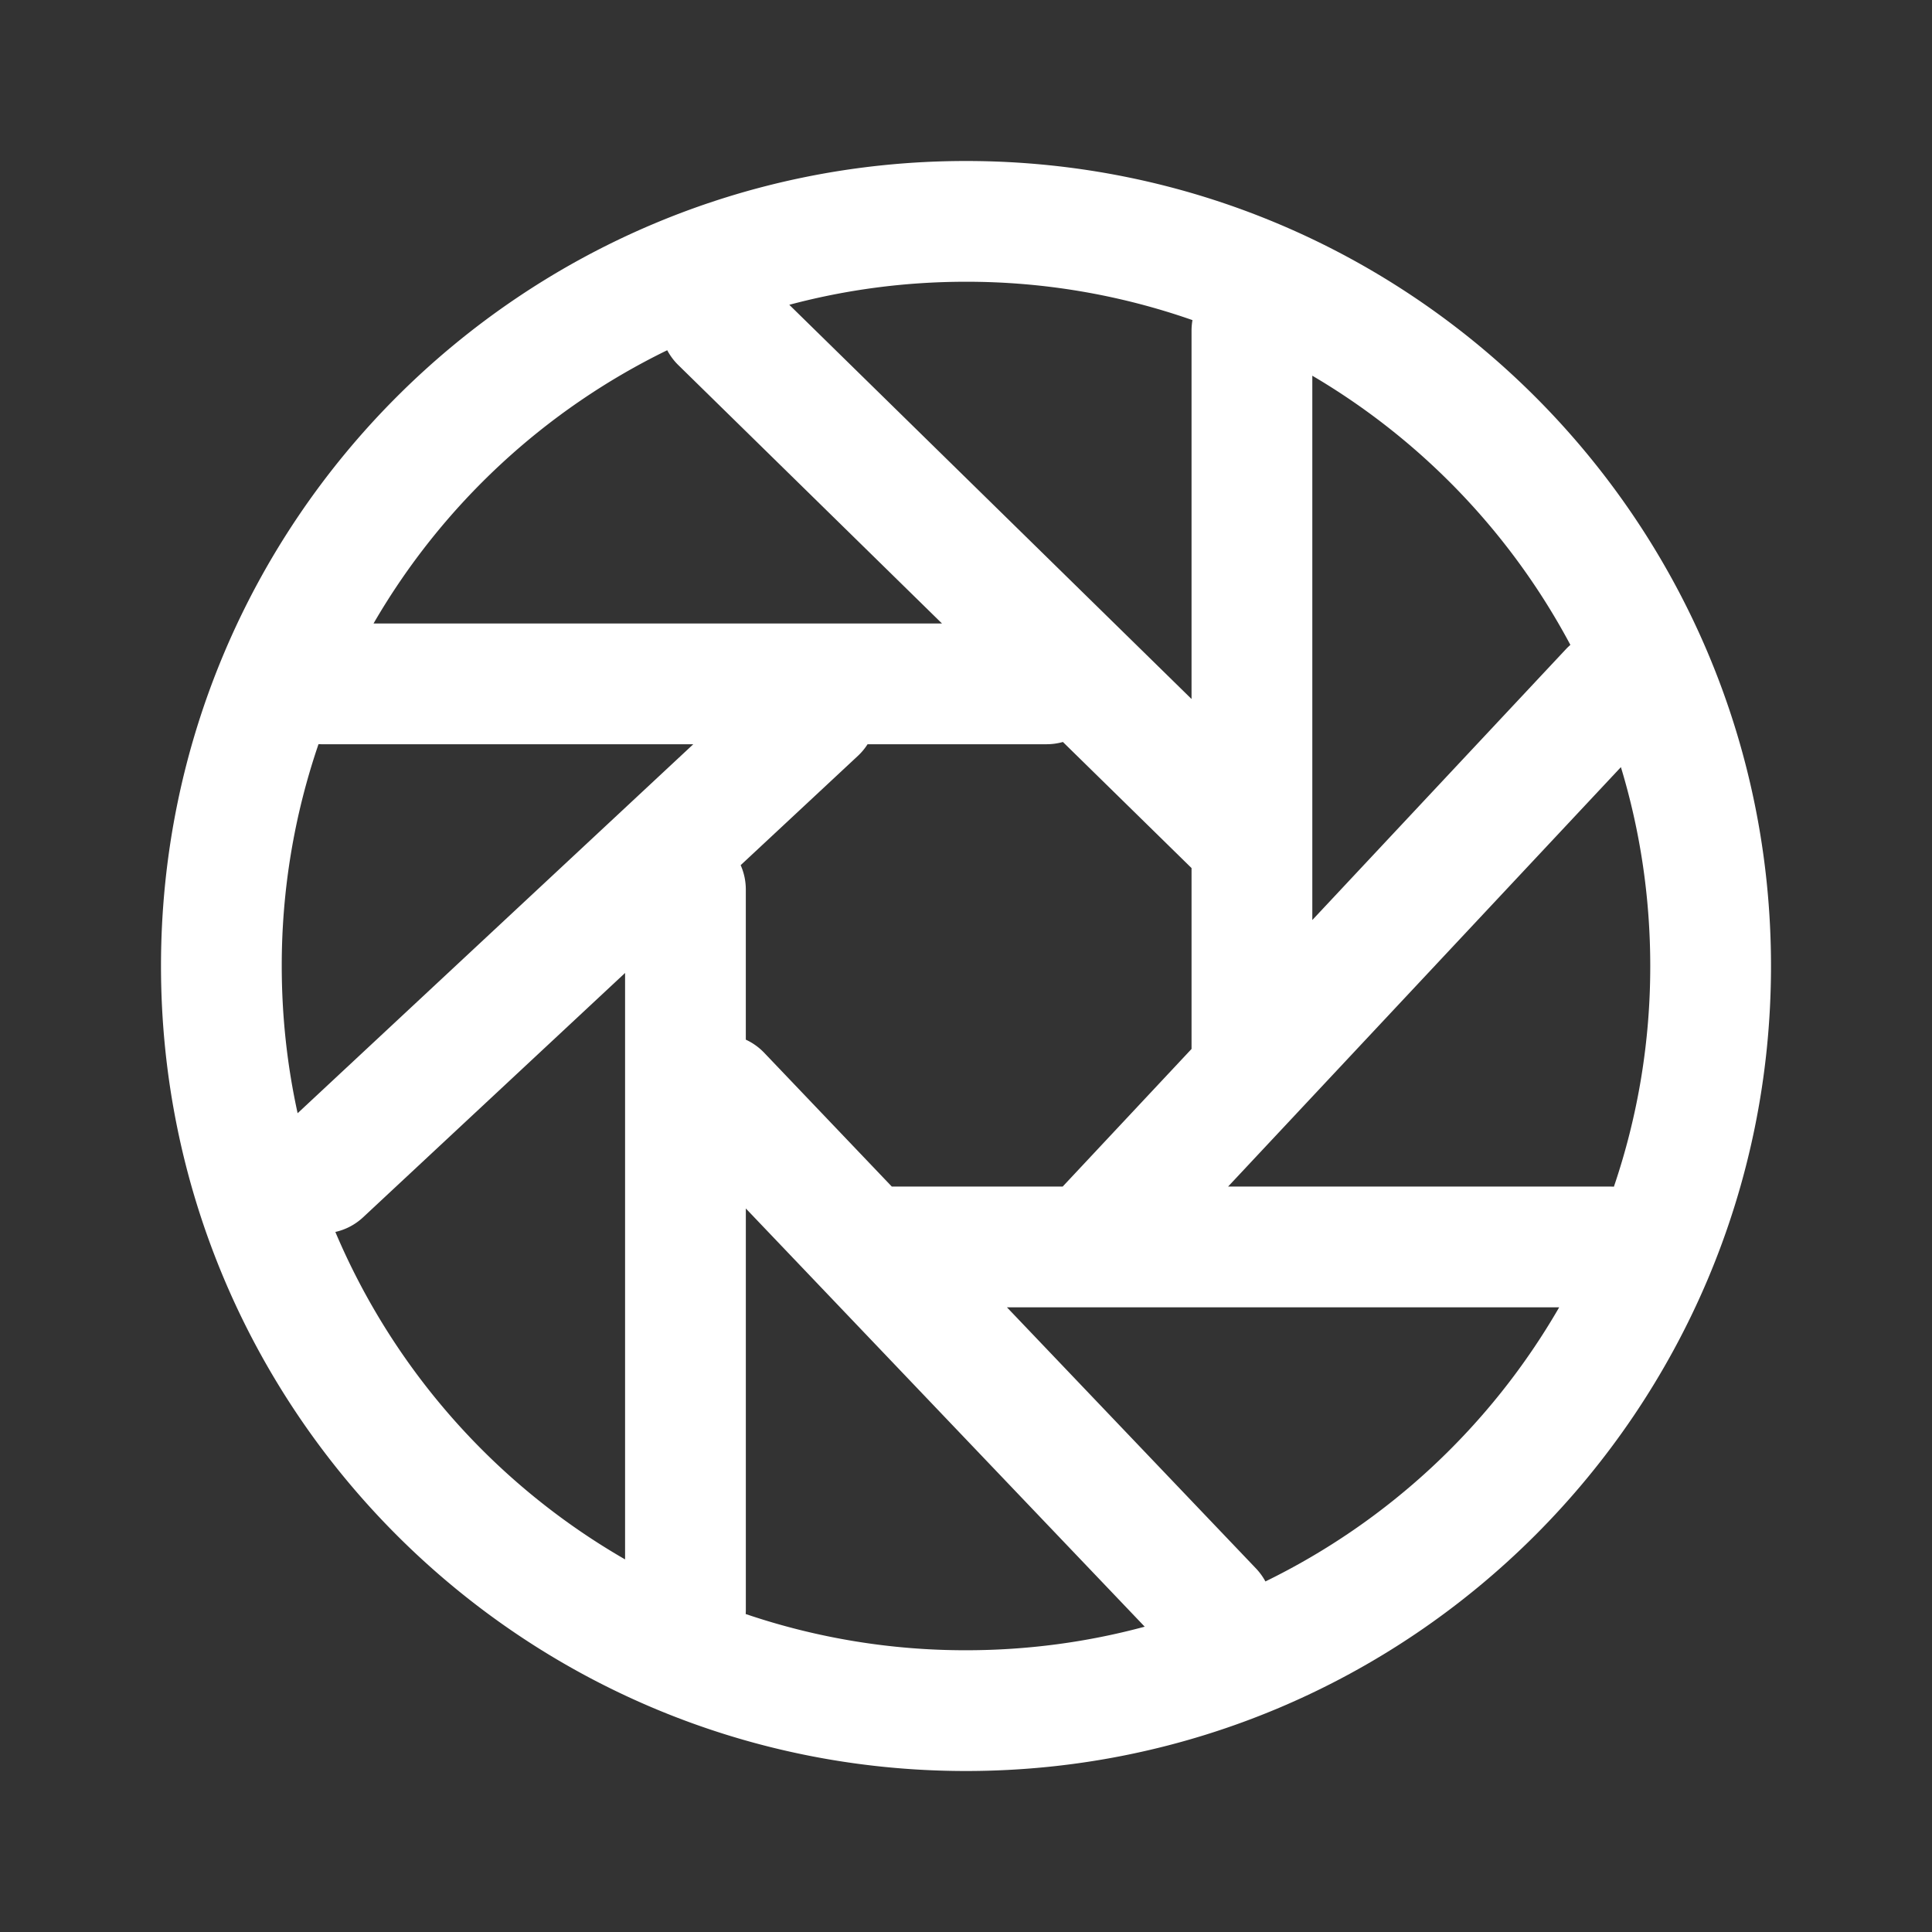 <?xml version="1.0" standalone="no"?><!DOCTYPE svg PUBLIC "-//W3C//DTD SVG 1.1//EN" "http://www.w3.org/Graphics/SVG/1.1/DTD/svg11.dtd"><svg class="icon" width="200px" height="200.00px" viewBox="0 0 1024 1024" version="1.1" xmlns="http://www.w3.org/2000/svg"><rect x="0" y="0" width="1024" height="1024" fill="#333333" stroke="none"/><path fill="#ffffff" d="M177.739 652.949A364.075 364.075 0 0 0 331.307 826.517v-310.827L192.491 645.152c-4.299 4.011-9.397 6.613-14.752 7.808z m-19.989-62.923l209.707-195.563H170.667c-0.619 0-1.237-0.011-1.845-0.053A362.187 362.187 0 0 0 149.333 512c0 26.784 2.901 52.907 8.416 78.027z m302.08-195.563a32.064 32.064 0 0 1-5.152 6.187l-62.112 57.909c1.76 3.957 2.731 8.341 2.731 12.949v79.541c3.584 1.643 6.912 3.979 9.803 7.008l67.573 70.848h90.571l68.299-72.939v-95.872l-68.181-66.827c-2.773 0.779-5.685 1.195-8.693 1.195h-94.837zM395.232 855.467A362.219 362.219 0 0 0 512 874.667c32.768 0 64.523-4.341 94.72-12.491l-211.413-221.653V853.333c0 0.715-0.032 1.419-0.075 2.133z m275.467-17.269a364.267 364.267 0 0 0 155.691-145.28H533.707l131.947 138.347c2.027 2.133 3.712 4.469 5.045 6.933z m184.693-209.216A362.208 362.208 0 0 0 874.667 512c0-36.661-5.44-72.053-15.552-105.408L650.912 628.907H853.333c0.693 0 1.376 0.021 2.059 0.064zM197.963 330.464h301.312l-139.733-136.939a31.979 31.979 0 0 1-5.899-7.893A364.267 364.267 0 0 0 197.973 330.475z m220.373-168.917l213.205 208.939v-195.2c0-1.92 0.171-3.787 0.491-5.621A362.112 362.112 0 0 0 512 149.333c-32.384 0-63.787 4.245-93.653 12.213zM695.552 446.613V487.637l134.432-143.573c0.747-0.8 1.547-1.557 2.347-2.261a364.373 364.373 0 0 0-136.779-142.667v247.488zM512 938.667C276.363 938.667 85.333 747.637 85.333 512S276.363 85.333 512 85.333s426.667 191.029 426.667 426.667-191.029 426.667-426.667 426.667z" /></svg>